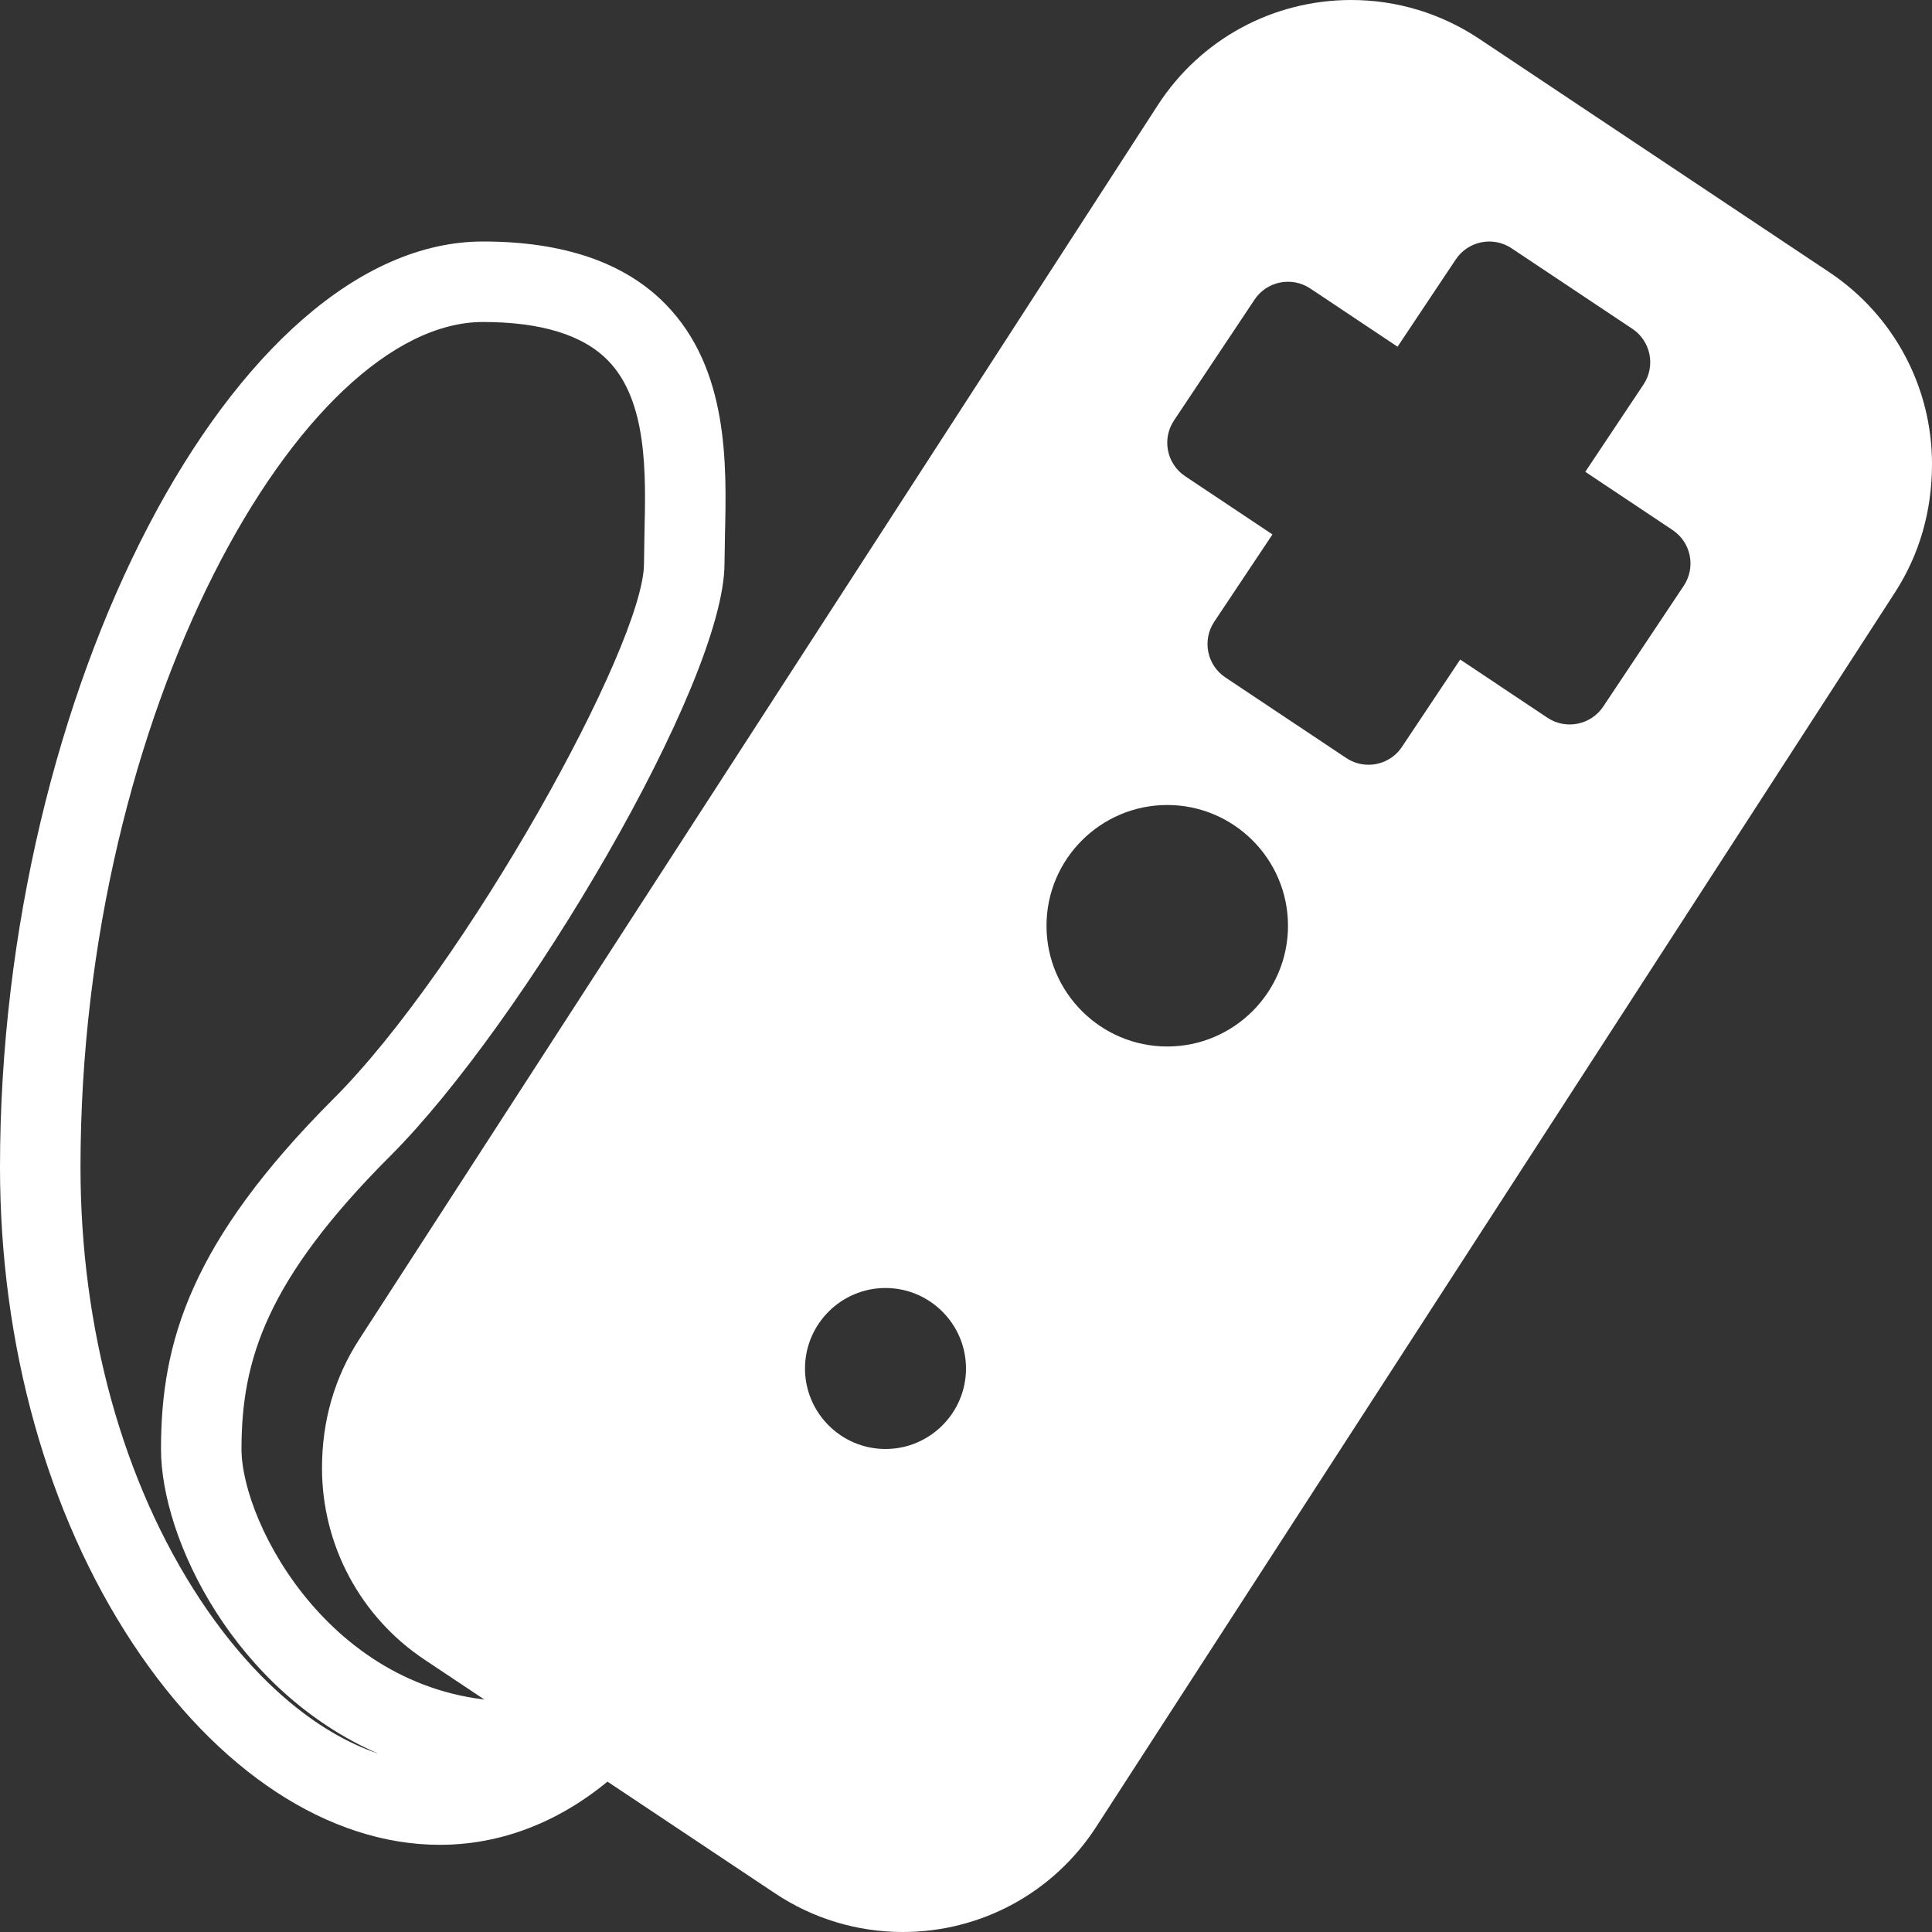 <svg xmlns="http://www.w3.org/2000/svg" xmlns:xlink="http://www.w3.org/1999/xlink" version="1.1" x="0px" y="0px" viewBox="0 0 24 24" style="enable-background:new 0 0 24 24;max-width:100%" xml:space="preserve" height="100%"><rect x="0" y="0" width="24" height="24" fill="#333333" stroke="none"/><g style="" fill="#ffffff"><g style="" fill="currentColor"><path d="M22.726,3.383L18.372,0.48C17.9,0.166,17.351,0,16.785,0c-0.974,0-1.873,0.488-2.403,1.307L4.459,16.643    C4.159,17.107,4,17.645,4,18.236c0,0.959,0.477,1.85,1.274,2.381l4.354,2.903C10.1,23.834,10.649,24,11.215,24    c0.974,0,1.873-0.488,2.403-1.307l9.923-15.335C23.841,6.893,24,6.356,24,5.764C24,4.805,23.523,3.915,22.726,3.383z M11,18    c-0.551,0-1-0.449-1-1s0.449-1,1-1s1,0.449,1,1S11.551,18,11,18z M14.5,13c-0.827,0-1.5-0.673-1.5-1.5s0.673-1.5,1.5-1.5    s1.5,0.673,1.5,1.5S15.327,13,14.5,13z M20.916,7.277l-1,1.5c-0.153,0.229-0.464,0.292-0.693,0.139l-1.084-0.723l-0.723,1.084    C17.32,9.422,17.161,9.5,17,9.5c-0.095,0-0.191-0.027-0.277-0.084l-1.5-1c-0.23-0.153-0.292-0.463-0.139-0.693l0.723-1.084    l-1.084-0.723c-0.23-0.153-0.292-0.463-0.139-0.693l1-1.5c0.152-0.23,0.462-0.292,0.693-0.139l1.084,0.723l0.723-1.084    c0.153-0.229,0.462-0.292,0.693-0.139l1.5,1c0.23,0.153,0.292,0.463,0.139,0.693l-0.723,1.084l1.084,0.723    C21.007,6.737,21.069,7.047,20.916,7.277z" style="" fill="#ffffff"></path></g><g style="" fill="#ffffff"><path d="M5.464,22.917c-1.376,0-2.767-0.912-3.815-2.501C0.585,18.804,0,16.703,0,14.5C0,8.589,2.916,3,6,3    c1,0,1.764,0.262,2.269,0.78c0.786,0.804,0.757,1.993,0.737,2.861L9,7c0,1.487-2.509,5.716-4.146,7.354C3.31,15.897,3,16.893,3,18    c0,0.938,1.16,3.135,3.41,3.135h0c0.311,0,0.638-0.041,0.973-0.122c0.221-0.053,0.444,0.046,0.553,0.242    c0.11,0.195,0.076,0.44-0.083,0.598C7.158,22.549,6.332,22.917,5.464,22.917z M6,4C3.75,4,1,8.845,1,14.5    c0,2.01,0.527,3.915,1.483,5.365c0.65,0.985,1.429,1.653,2.217,1.92C2.921,21.01,2,19.125,2,18c0-1.325,0.365-2.572,2.146-4.354    C5.772,12.021,8,8.011,8,7l0.006-0.382c0.017-0.729,0.039-1.636-0.453-2.139C7.244,4.161,6.721,4,6,4z" style=""  fill="#ffffff"></path></g></g></svg>